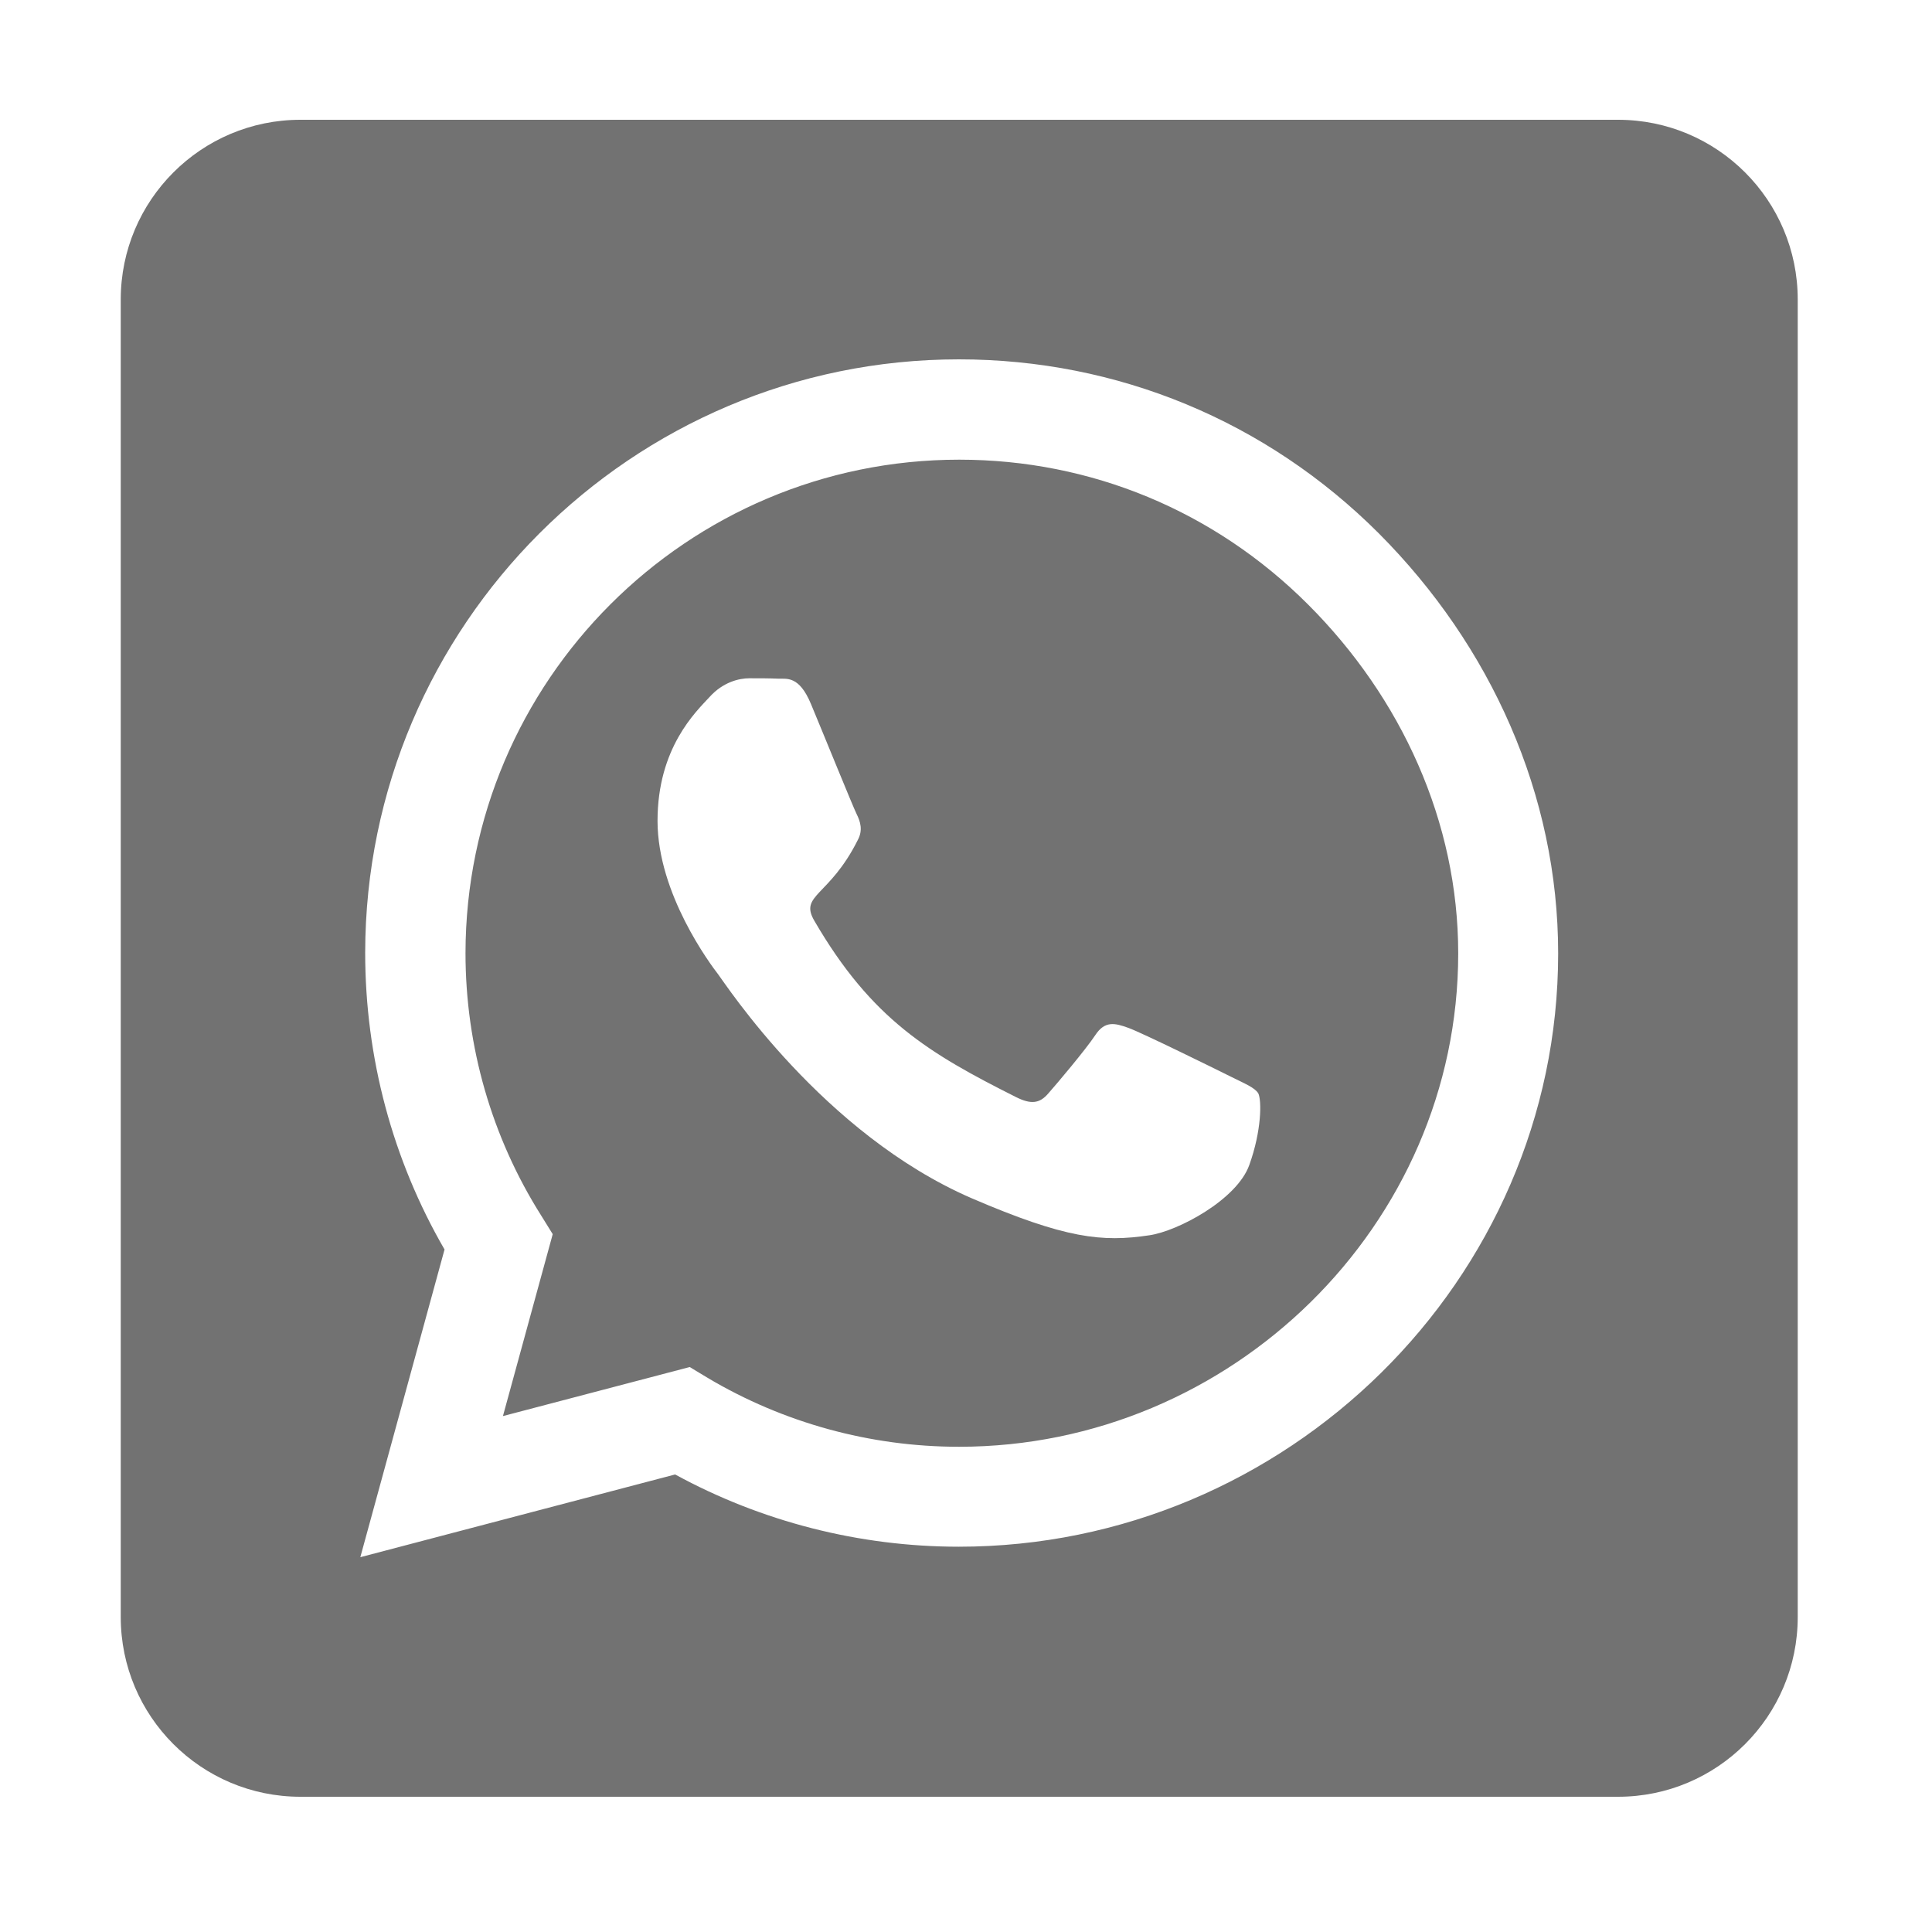 ﻿<?xml version='1.0' encoding='UTF-8'?>
<svg viewBox="-2 0 32 32" xmlns="http://www.w3.org/2000/svg">
  <g transform="matrix(0.062, 0, 0, 0.062, 0, 0)">
    <path d="M224, 122.8C151.3, 122.8 92.2, 181.9 92.1, 254.6C92.1, 279.5 99.1, 303.8 112.3, 324.7L115.4, 329.7L102.1, 378.3L152, 365.2L156.8, 368.1C177, 380.1 200.2, 386.5 223.9, 386.5L224, 386.5C296.6, 386.5 357.3, 327.4 357.3, 254.7C357.3, 219.5 342.1, 186.4 317.2, 161.5C292.2, 136.5 259.2, 122.8 224, 122.8zM301.5, 311.2C298.2, 320.5 282.4, 328.9 274.8, 330C262.2, 331.9 252.4, 330.9 227.3, 320.1C187.6, 302.9 161.6, 262.9 159.6, 260.3C157.6, 257.7 143.4, 238.8 143.4, 219.3C143.4, 199.8 153.6, 190.2 157.3, 186.2C160.9, 182.2 165.2, 181.2 167.9, 181.2C170.5, 181.2 173.2, 181.2 175.5, 181.3C177.9, 181.4 181.2, 180.4 184.4, 188.1C187.7, 196 195.6, 215.5 196.6, 217.5C197.6, 219.5 198.3, 221.8 196.9, 224.4C189.3, 239.6 181.2, 239 185.3, 246C200.6, 272.3 215.9, 281.4 239.2, 293.1C243.2, 295.1 245.5, 294.8 247.8, 292.1C250.1, 289.5 257.7, 280.5 260.3, 276.6C262.9, 272.6 265.6, 273.3 269.2, 274.6C272.8, 275.9 292.3, 285.5 296.3, 287.5C300.3, 289.5 302.9, 290.5 303.9, 292.1C304.8, 294 304.8, 302 301.5, 311.2zM400, 32L48, 32C21.5, 32 0, 53.5 0, 80L0, 432C0, 458.5 21.5, 480 48, 480L400, 480C426.5, 480 448, 458.5 448, 432L448, 80C448, 53.5 426.5, 32 400, 32zM223.9, 413.2C197.3, 413.2 171.2, 406.5 148.1, 393.9L64, 416L86.5, 333.8C72.6, 309.8 65.3, 282.5 65.3, 254.5C65.4, 167.1 136.5, 96 223.9, 96C266.3, 96 306.1, 112.5 336.1, 142.5C366, 172.5 384, 212.3 384, 254.7C384, 342.1 311.3, 413.2 223.9, 413.2z" fill="#727272" fill-opacity="1" class="Black" />
  </g>
</svg>